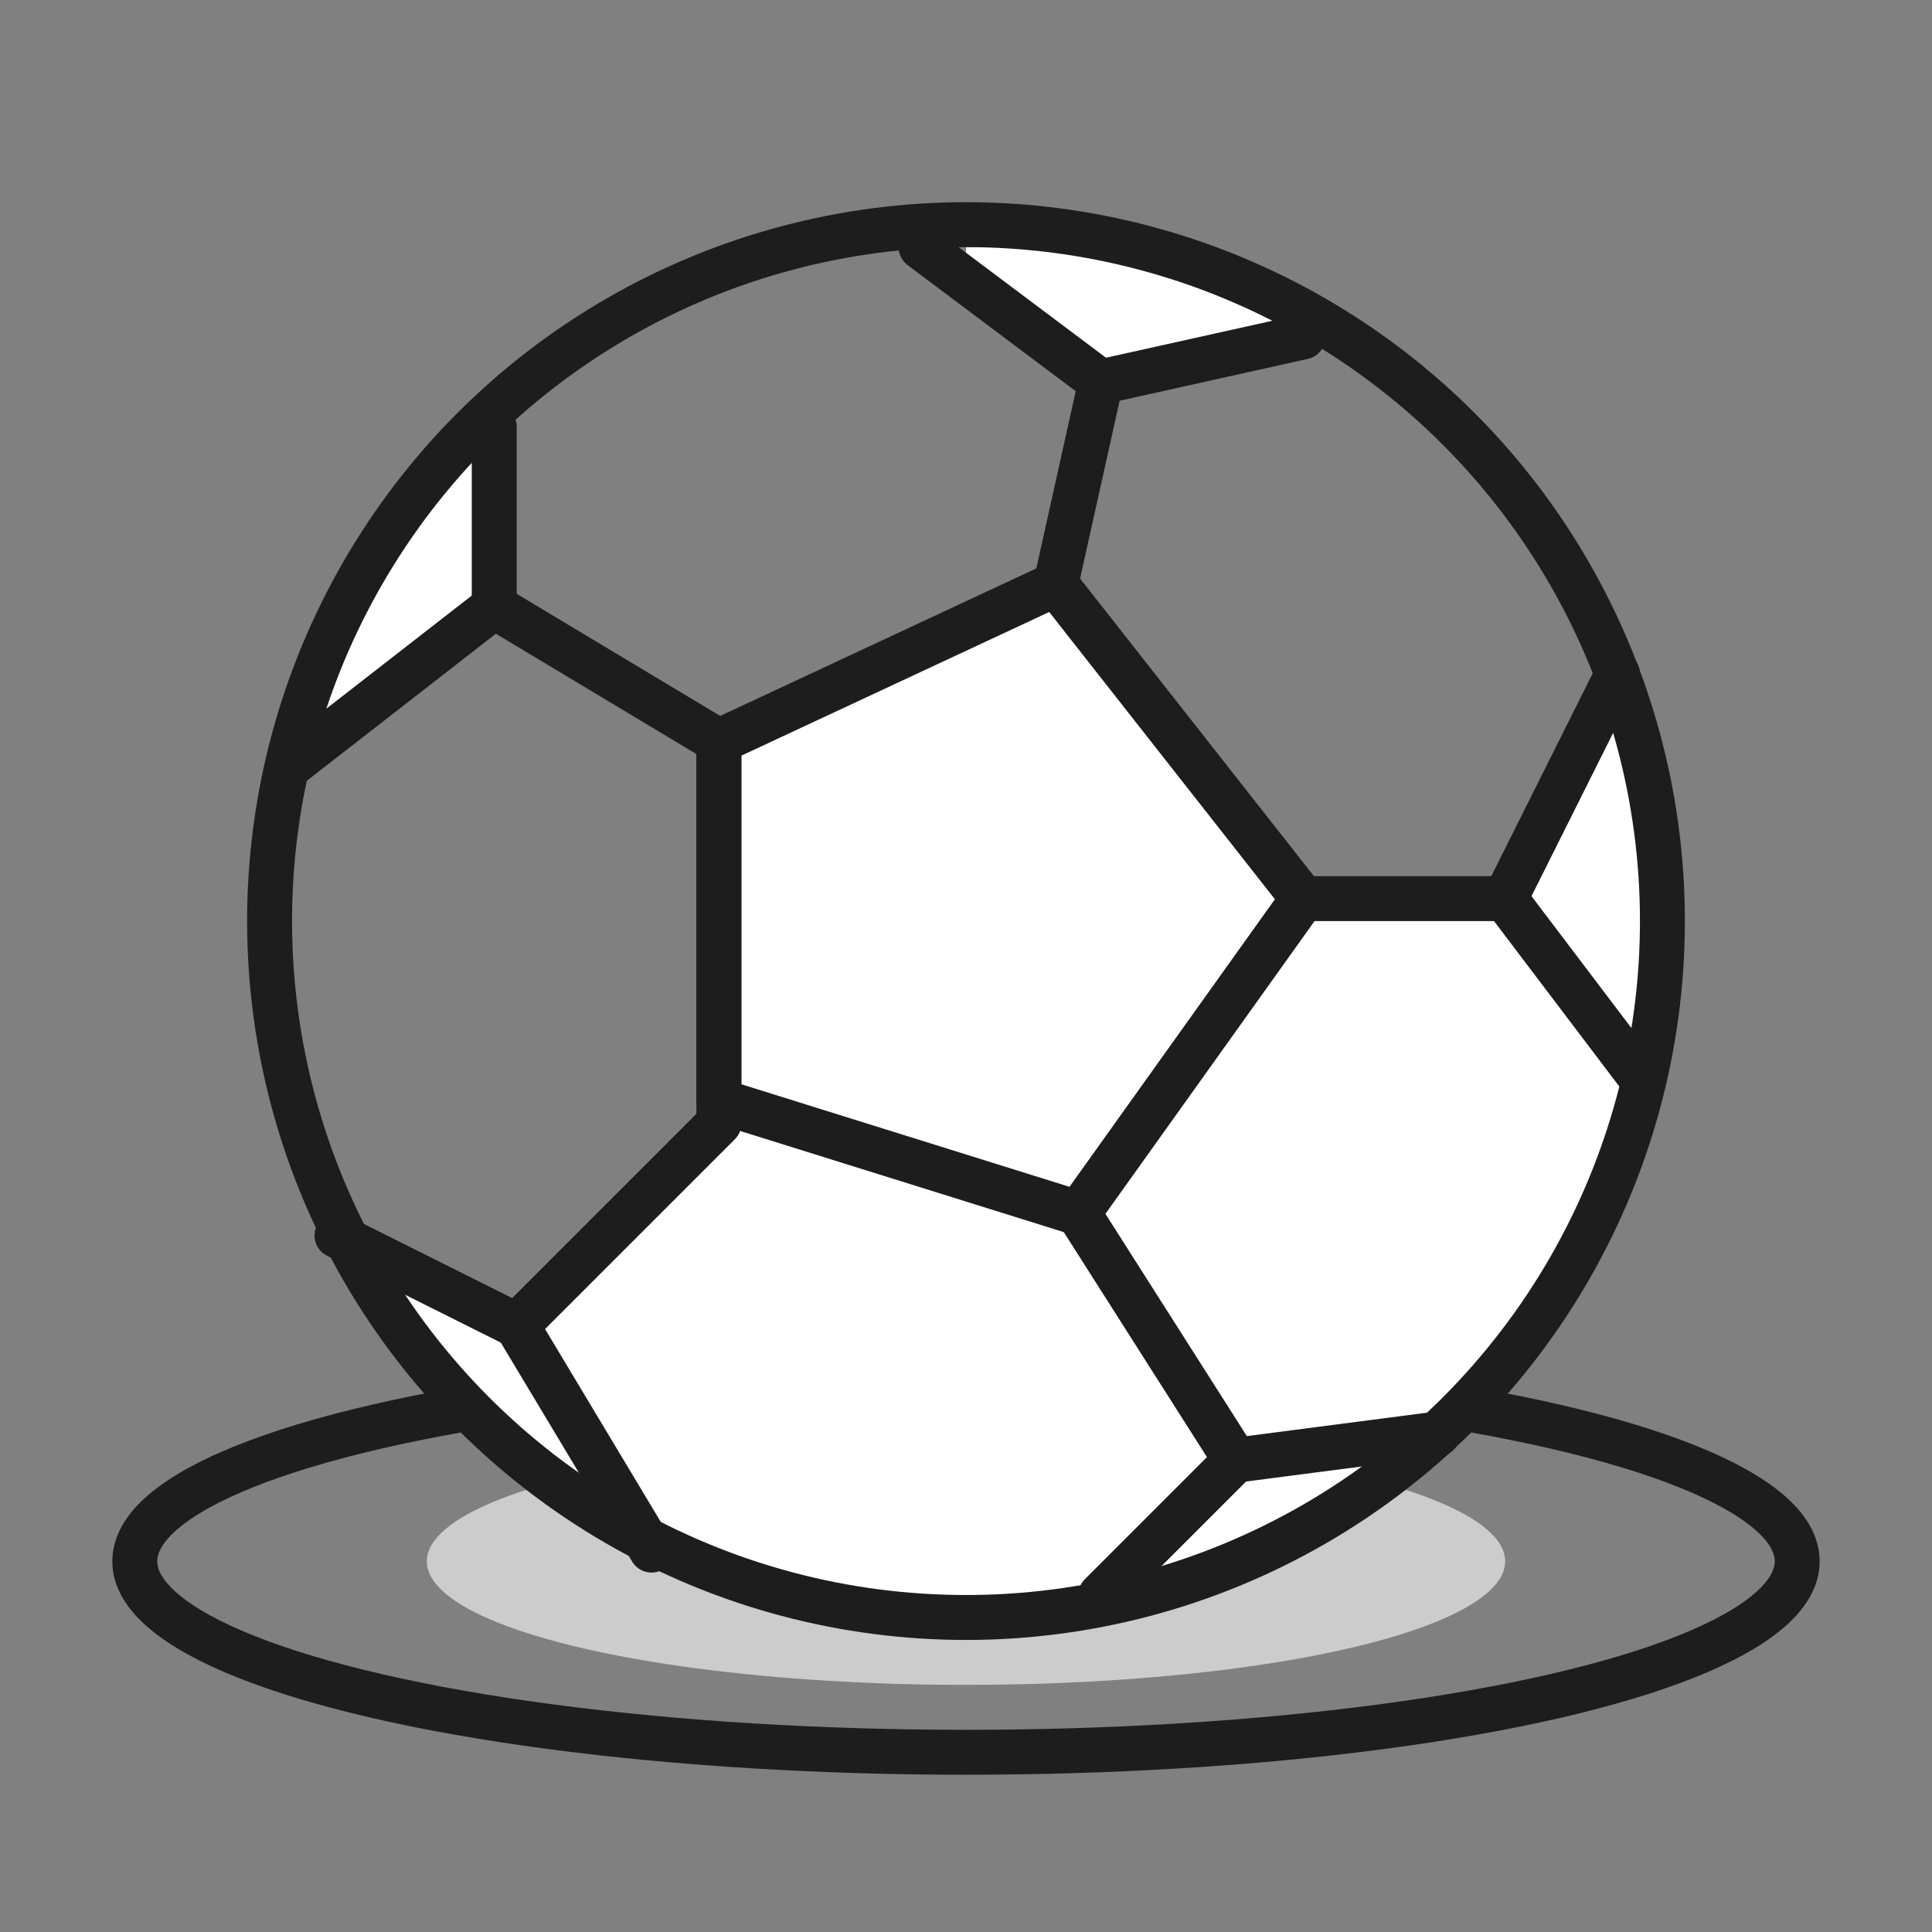 <?xml version="1.0" encoding="UTF-8"?>
<svg width="86px" height="86px" viewBox="0 0 86 86" version="1.1" xmlns="http://www.w3.org/2000/svg" xmlns:xlink="http://www.w3.org/1999/xlink">
    <rect x="0" y="0" width="86" height="86" fill="#808080" stroke="none"/>
    <!-- Generator: Sketch 52.2 (67145) - http://www.bohemiancoding.com/sketch -->
    <title>category-sports</title>
    <desc>Created with Sketch.</desc>
    <g id="category-sports" stroke="none" stroke-width="1" fill="none" fill-rule="evenodd">
        <ellipse id="Oval" stroke="#1D1D1D" stroke-width="2" cx="43" cy="69.5" rx="37" ry="8.5"></ellipse>
        <ellipse id="Oval-Copy" fill="#CCCCCC" cx="43" cy="69.5" rx="24" ry="5.5"></ellipse>
        <polygon id="Path-29" fill="#FFFFFF" points="33 49 23 59 29 68 35 71 39 72 44 72 49 72 55 65 48 55"></polygon>
        <polygon id="Path-30" fill="#FFFFFF" points="55 65 49 71 56 69 62 65"></polygon>
        <polygon id="Path-31" fill="#FFFFFF" points="58 40 48 54 55 64 63 64 69 57 72 52 73 47 67 40"></polygon>
        <polygon id="Path-32" fill="#FFFFFF" points="47 26 32 33 32 49 48 54 58 40"></polygon>
        <polygon id="Path-33" fill="#FFFFFF" points="23 59 15 55 20.999 63 27 67"></polygon>
        <polygon id="Path-34" fill="#FFFFFF" points="72 31 67 40 73 47 74 39"></polygon>
        <polygon id="Path-35" fill="#FFFFFF" points="49 17 58 15 56 13 50 11 44 11 43 11 43 12"></polygon>
        <polygon id="Path-36" fill="#FFFFFF" points="22 27 13 34 16 26 20 21 22 19"></polygon>
        <g id="Group" transform="translate(12, 10)" stroke="#1D1D1D" stroke-linecap="round" stroke-linejoin="round" stroke-width="2">
            <circle id="Oval" cx="31" cy="31" r="31"></circle>
            <polyline id="Path-18" points="20 40 11 49 17 59"></polyline>
            <polyline id="Path-20" points="3 45 11 49 20 40 20 23 10 17 1 24"></polyline>
            <polygon id="Path-21" points="20 39 36 44 46 30 35 16 20 23"></polygon>
            <polyline id="Path-22" points="36 44 43 55 52 53.83"></polyline>
            <path d="M60,20 L55,30" id="Path-23"></path>
            <polyline id="Path-24" points="46 5 37 7 35 16"></polyline>
            <path d="M29,1 L37,7" id="Path-25"></path>
            <path d="M10,9 L10,17" id="Path-26"></path>
            <path d="M43,55 L37,61" id="Path-27"></path>
            <polyline id="Path-28" points="46 30 55 30 61.06 38"></polyline>
        </g>
    </g>
</svg>